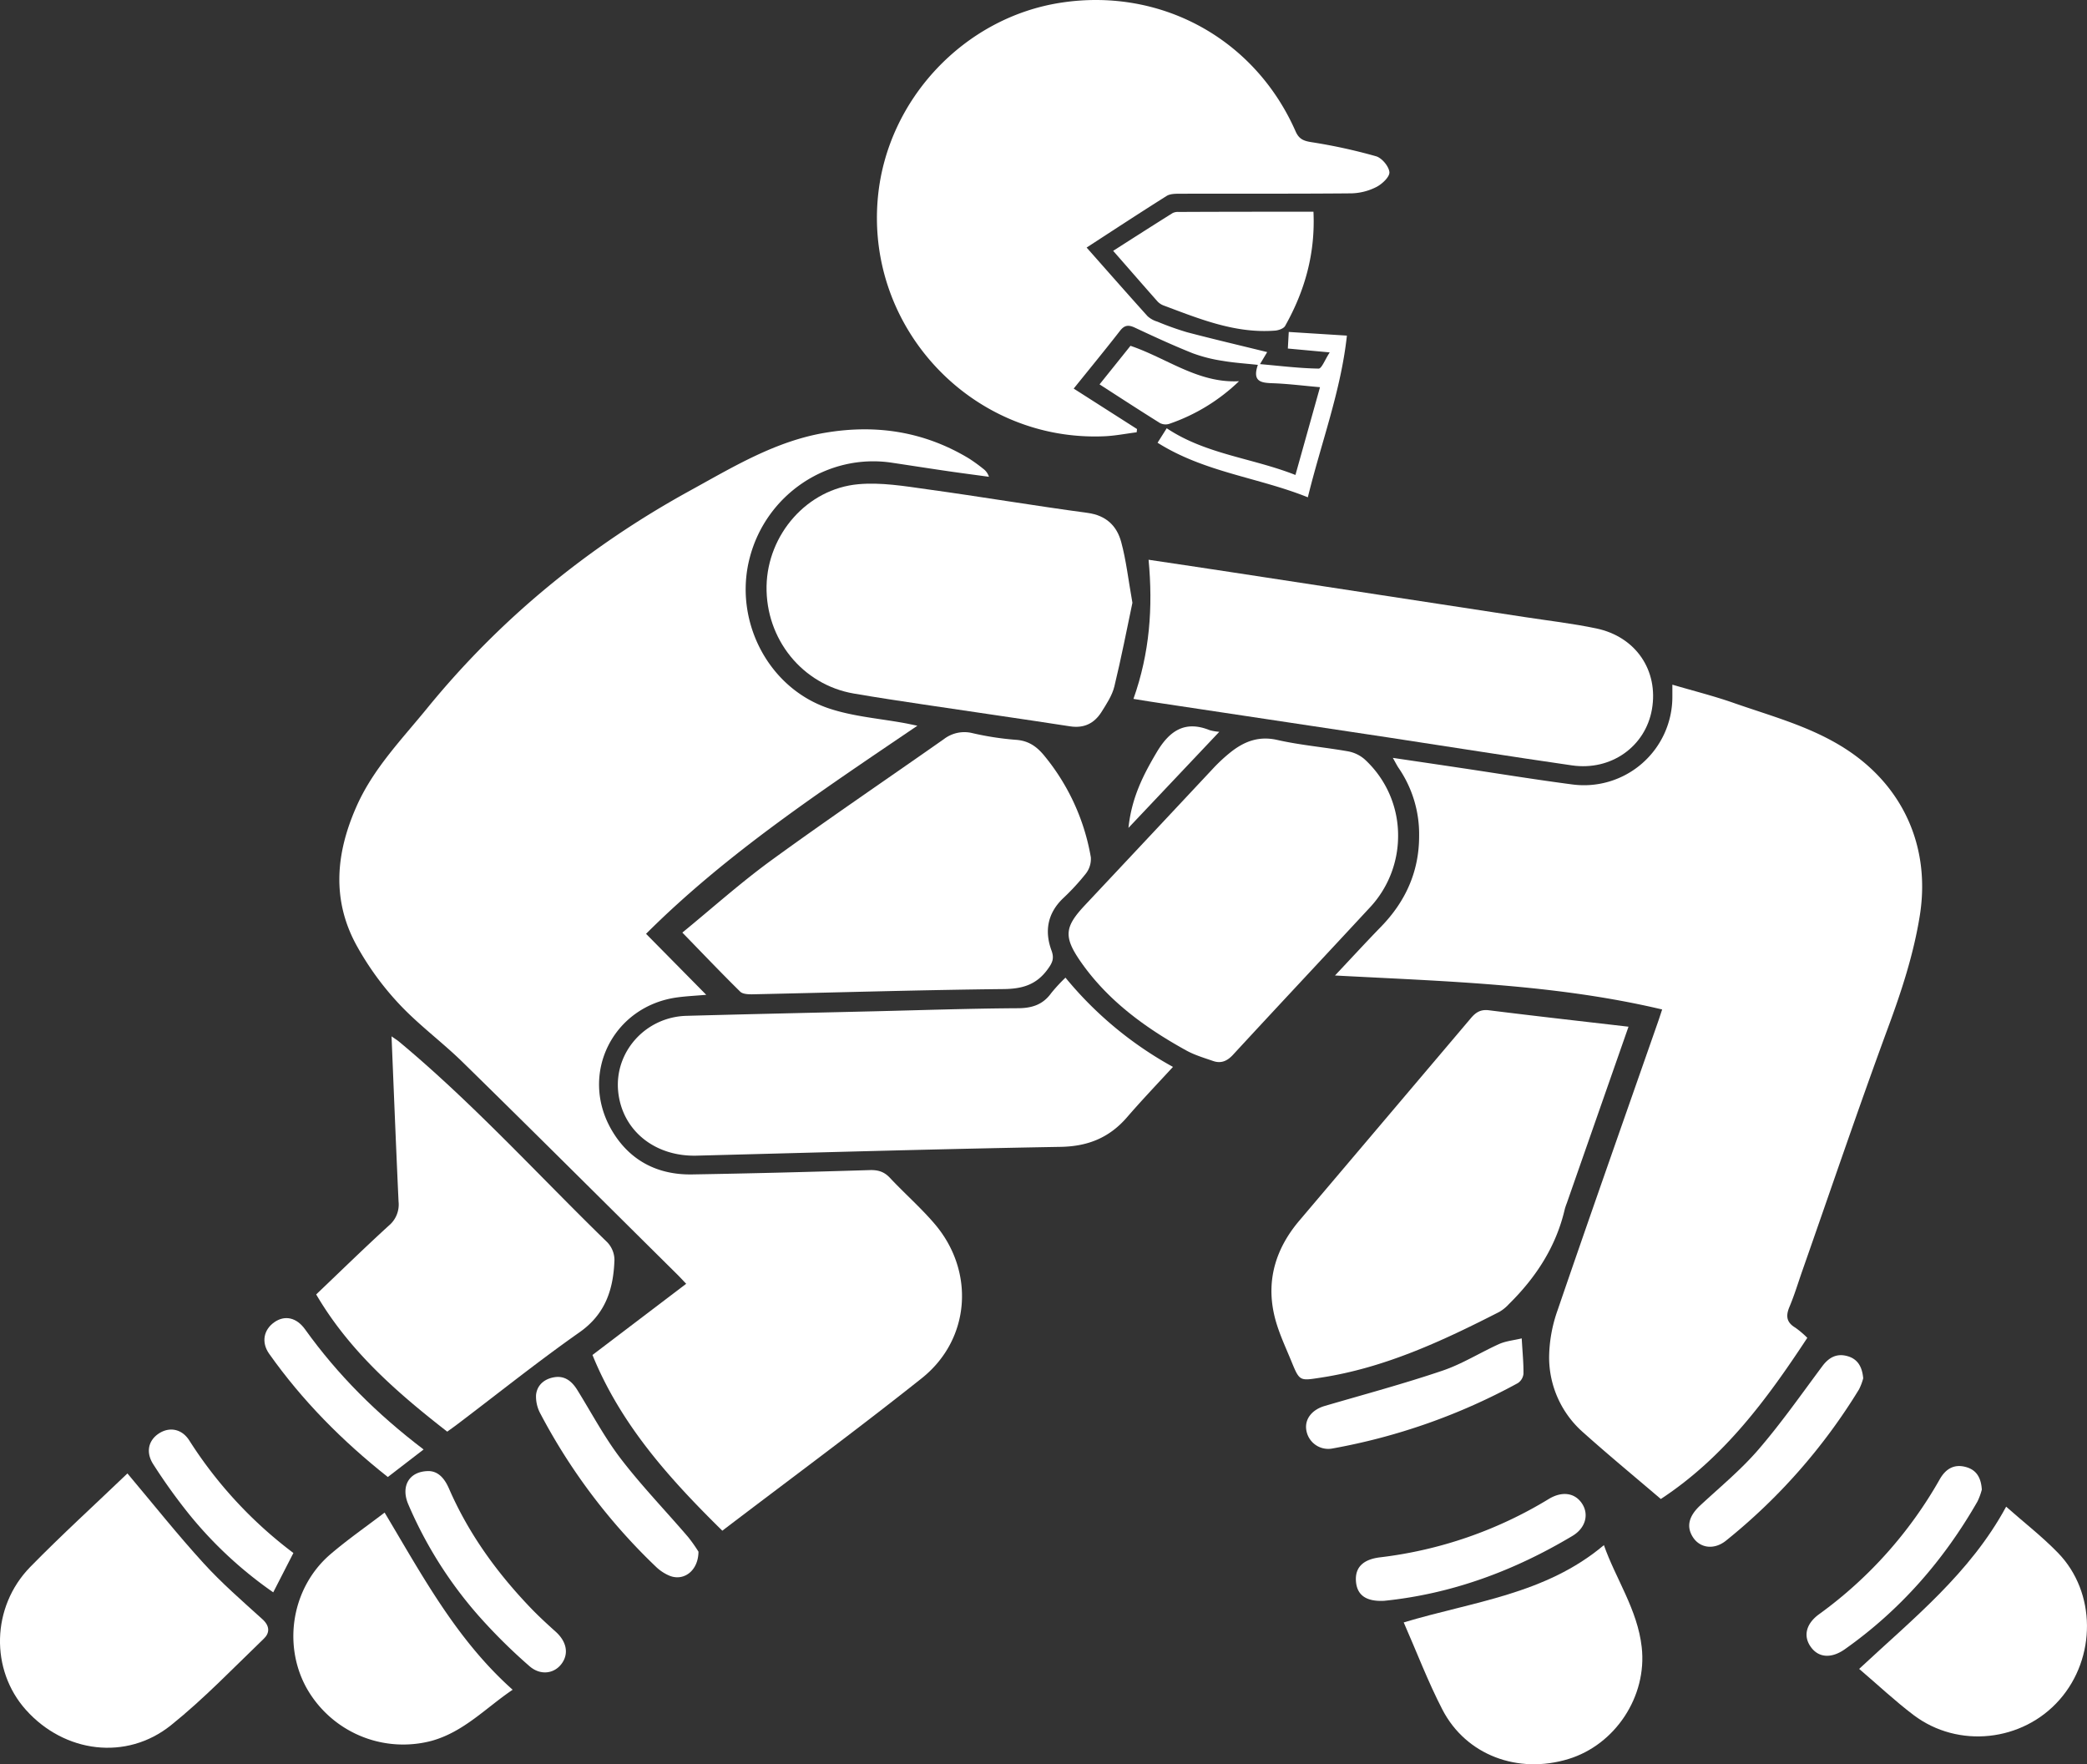 <svg id="Layer_1" data-name="Layer 1" xmlns="http://www.w3.org/2000/svg" viewBox="0 0 828.04 699.96"><rect x="0" y="0" width="828.04" height="699.96" fill="#333333" stroke="none"/><defs><style>.cls-1{fill:#fff;}</style></defs><path class="cls-1" d="M562.94,725.58l37.18-28.24c-1.38-1.45-2.58-2.77-3.84-4-28.28-28-56.48-56.16-84.91-84-8.18-8-17.59-14.87-25.37-23.26a115.31,115.31,0,0,1-16.86-23.36c-9.64-17.86-8-36.13,0-54.37,6.59-15.15,17.93-26.76,28.11-39.24,29.09-35.69,64.12-64.35,104.42-86.47,17.17-9.43,34-19.73,53.92-23,20.17-3.35,39.11-.36,56.7,10.24a64.5,64.5,0,0,1,5.66,4.09,6.23,6.23,0,0,1,2.29,3.19c-5.43-.74-10.86-1.44-16.28-2.23-7.41-1.08-14.81-2.24-22.22-3.35-25.46-3.84-49.92,12.54-56.43,37.79C618.9,434,632.44,460.82,656.57,469c9.81,3.32,20.5,4.07,30.79,6,1.09.21,2.18.45,4.49.93-38,25.8-75.54,50.53-107.65,82.56l23.88,24.2c-4.53.38-8,.55-11.34,1-25.56,3.36-39.15,30.27-26.23,52.59,7,12.06,18.12,17.91,32,17.67,23.49-.39,47-1,70.46-1.72,3.23-.09,5.64.6,7.92,3,5.8,6.2,12.24,11.83,17.75,18.27,16.18,18.88,14.3,45.94-5.11,61.36-25.93,20.61-52.6,40.27-79.07,60.44C593.53,774.71,574.21,753.3,562.94,725.58Z" transform="translate(-327.87 -188)"/><path class="cls-1" d="M1044.94,718.78c-16,24.34-33,47.44-58.12,63.94-10.26-8.76-20.62-17.31-30.63-26.26a39.63,39.63,0,0,1-13.69-30,57.23,57.23,0,0,1,3.31-18.49c13.05-38.11,26.46-76.1,39.75-114.13.6-1.69,1.14-3.4,1.79-5.34-42.6-10.07-85.73-11.12-129.81-13.48,6.53-6.93,12.32-13.24,18.29-19.38,9.74-10,15.08-21.91,15.09-35.87a46.46,46.46,0,0,0-8-26.89c-.72-1-1.29-2.21-2.43-4.2,9.34,1.38,17.82,2.63,26.3,3.9,15,2.23,29.93,4.69,44.95,6.65a35.07,35.07,0,0,0,39.66-34.92c0-1.32,0-2.63,0-4.67,8.28,2.44,16.32,4.45,24.11,7.17,15,5.26,30.56,9.34,44.25,18.07,23.22,14.81,34.17,39.21,29.8,66.46-2.47,15.37-7.27,30-12.65,44.53-11.78,32-22.71,64.27-34,96.44-1.64,4.69-3.08,9.48-5,14.05-1.54,3.61-1.34,6.21,2.24,8.36A36.72,36.72,0,0,1,1044.94,718.78Z" transform="translate(-327.87 -188)"/><path class="cls-1" d="M753.87,342.17,779,358.22l-.15,1.29c-4.29.54-8.57,1.4-12.87,1.58-52.24,2.21-94.72-42.72-89.79-94.88,3.65-38.75,34.25-71.26,72.61-77.14,39.64-6.09,76.9,14.26,93.09,51,1.35,3.07,3.09,3.82,6.28,4.33A215.36,215.36,0,0,1,873.84,250c2.31.67,5.08,4,5.29,6.29.17,1.85-2.87,4.72-5.13,5.88a23,23,0,0,1-9.91,2.54c-22.67.21-45.34.09-68,.15-1.78,0-3.88,0-5.28.84-10.55,6.64-21,13.49-31.81,20.52,8.3,9.38,16.19,18.37,24.2,27.25a10.08,10.08,0,0,0,3.87,2.14,116.81,116.81,0,0,0,11.76,4.2c10.49,2.76,21.06,5.23,31.81,7.88l-2.85,4.77c8.13.72,15.69,1.66,23.26,1.78,1.23,0,2.51-3.55,4.4-6.43l-16.61-1.53c.12-2.27.22-4,.36-6.58l23.07,1.45c-2.38,21.94-10.11,42.18-15.5,64.15-19.72-7.92-41-9.9-59.62-21.65l3.63-5.74c15.56,10.37,33.8,11.74,51.07,18.53,3.29-11.74,6.43-22.95,9.75-34.82-6.82-.6-12.73-1.36-18.66-1.57-4.58-.16-8.33-.49-6-7.29-4.94-.54-9.52-.82-14-1.6A59.69,59.69,0,0,1,801,328.12c-7.72-3.09-15.29-6.58-22.82-10.11-2.51-1.18-4.12-1.1-5.93,1.23C766.42,326.74,760.39,334.07,753.87,342.17Z" transform="translate(-327.87 -188)"/><path class="cls-1" d="M974,595.34c-8.47,24.21-16.48,47.11-24.48,70a23.42,23.42,0,0,0-.8,2.36c-3.45,14.88-11.42,27.09-22.15,37.67a16.44,16.44,0,0,1-3.83,3.12c-22.56,11.53-45.43,22.2-70.83,26.08-8.31,1.27-8.4,1.53-11.62-6.37-2.58-6.29-5.61-12.56-7-19.14-2.95-13.72,1-26,10-36.66q34.08-40.21,68.15-80.43c2-2.38,3.92-3.55,7.18-3.15C936.77,591.09,954.94,593.13,974,595.34Z" transform="translate(-327.87 -188)"/><path class="cls-1" d="M777.17,427.15C775,437.43,772.77,449,770,460.37c-.88,3.6-3.13,6.95-5.14,10.17C762,475,758,477,752.5,476.18c-19.41-3-38.84-5.76-58.25-8.68-9.22-1.38-18.44-2.76-27.62-4.34-20.41-3.5-35-21.59-34.62-42.65.4-20.46,16.09-38.59,36.44-40.4,8.93-.8,18.18.73,27.18,2,21.26,2.92,42.43,6.51,63.71,9.37,7.4,1,11.64,5.13,13.38,11.57C774.7,410.35,775.54,418,777.17,427.15Z" transform="translate(-327.87 -188)"/><path class="cls-1" d="M750.61,575.88a146.14,146.14,0,0,0,42.65,35.41c-6.45,7-12.52,13.36-18.25,20-7,8.08-15.46,11.53-26.31,11.72-48.13.84-96.26,2.24-144.39,3.49-16.69.44-29.56-10-31.16-25.34-1.63-15.73,10.79-29.68,27.06-30.13,24.81-.68,49.63-1.21,74.45-1.8,19-.45,38-1.11,57-1.22,5.65,0,10-1.41,13.29-6A65.49,65.49,0,0,1,750.61,575.88Z" transform="translate(-327.87 -188)"/><path class="cls-1" d="M598.6,558c11.68-9.56,23-19.7,35.15-28.57,22.6-16.45,45.75-32.13,68.62-48.19a13.31,13.31,0,0,1,11.21-2.4,116.16,116.16,0,0,0,17.26,2.67c5.18.33,8.51,2.75,11.59,6.59a86.38,86.38,0,0,1,18.24,40,9.5,9.5,0,0,1-2,6.53,91.85,91.85,0,0,1-9.14,9.89c-6.09,5.93-7.27,13-4.46,20.61,1.17,3.18.32,4.89-1.54,7.44-4.46,6.13-10,7.76-17.47,7.84-33.29.36-66.58,1.37-99.87,2.08-1.56,0-3.66-.1-4.63-1.05C614,574,606.66,566.28,598.6,558Z" transform="translate(-327.87 -188)"/><path class="cls-1" d="M777.58,465.28c6.44-18.17,7.79-36.26,6-55.2,11.37,1.7,22,3.27,32.63,4.9q58.21,8.88,116.43,17.81c9.53,1.46,19.15,2.56,28.58,4.54,15.75,3.3,24.75,16.76,22.07,32.12-2.57,14.69-16.15,24.45-31.69,22.22-24.37-3.51-48.69-7.41-73-11.1q-44.89-6.79-89.81-13.52C785.32,466.54,781.9,466,777.58,465.28Z" transform="translate(-327.87 -188)"/><path class="cls-1" d="M882.58,519.82a41.58,41.58,0,0,1-11.46,28.51c-18,19.43-36.11,38.71-54.06,58.17-2.35,2.54-4.78,3.53-7.93,2.43-3.6-1.25-7.33-2.35-10.63-4.18-16.29-9-31.22-19.84-42-35.41-6.75-9.79-6.16-13.69,1.84-22.22q25.3-26.94,50.56-53.93a65.18,65.18,0,0,1,7.67-7.1c5.31-4.07,10.94-6.14,18.07-4.52,9.22,2.09,18.73,2.87,28.07,4.52a13.87,13.87,0,0,1,6.51,3.09A40.89,40.89,0,0,1,882.58,519.82Z" transform="translate(-327.87 -188)"/><path class="cls-1" d="M505.32,756c-20-15.55-38.86-32-52-54.44,9.74-9.27,19.13-18.46,28.83-27.31A10.87,10.87,0,0,0,486,664.7c-1-21.62-1.86-43.26-2.78-65.54,1.25.89,2.15,1.43,2.95,2.09,29.5,24.54,55.28,53,82.7,79.67a10.29,10.29,0,0,1,2.79,6.91c-.38,11.52-3.48,21.46-13.86,28.75-16.48,11.58-32.22,24.19-48.29,36.36C508.22,753.93,506.86,754.87,505.32,756Z" transform="translate(-327.87 -188)"/><path class="cls-1" d="M378.43,772.58c10.32,12.26,19.84,24.25,30.13,35.53,7.26,8,15.46,15.08,23.45,22.33,2.94,2.66,2.91,5.42.58,7.66-12.11,11.65-23.8,23.88-36.87,34.37-17.69,14.2-42.27,11-57.55-6.06-14.21-15.85-13.79-40.84,1.68-56.71C352.28,797,365.48,785,378.43,772.58Z" transform="translate(-327.87 -188)"/><path class="cls-1" d="M884.81,831.69c27.3-8.24,56.26-11.11,79.43-30.67,4.61,13.24,13.34,25.55,15,40.49,2.21,19.53-10.52,38.71-29.07,44.37-20.09,6.13-40.64-1.54-50-19.58C894.39,855.13,889.91,843.28,884.81,831.69Z" transform="translate(-327.87 -188)"/><path class="cls-1" d="M1123.83,785.77c7,6.2,14.28,11.83,20.62,18.37,15.17,15.65,15.19,41.63.54,58.26s-40.18,19.41-57.87,6.05c-7.4-5.59-14.19-12-21.61-18.32C1086.77,830.28,1109.48,812.27,1123.83,785.77Z" transform="translate(-327.87 -188)"/><path class="cls-1" d="M480.47,788.11c14.89,24.86,28.43,50.36,50.8,70.29-10.54,7.1-19.33,16.7-32.12,20.26a44,44,0,0,1-49.81-21.25c-9.41-17.35-5.49-39.8,9.62-52.76C465.77,798.82,473.17,793.68,480.47,788.11Z" transform="translate(-327.87 -188)"/><path class="cls-1" d="M849,272c.78,16.64-3.44,31.44-11.24,45.31-.59,1.06-2.62,1.75-4,1.86-15.78,1.22-30-4.66-44.29-10a6.37,6.37,0,0,1-2.41-1.65c-5.73-6.47-11.39-13-17.53-20,8.05-5.14,15.81-10.12,23.62-15a4.75,4.75,0,0,1,2.4-.43C813.16,272,830.78,272,849,272Z" transform="translate(-327.87 -188)"/><path class="cls-1" d="M605,803.63c-.08,7.68-5.92,11.79-11.47,9.54a17.41,17.41,0,0,1-5.35-3.51A235.69,235.69,0,0,1,542.35,749a14.29,14.29,0,0,1-1.8-7.51c.38-4,3.35-6.47,7.33-7.09,4.14-.65,6.9,1.65,9,5,5.7,9.17,10.77,18.83,17.31,27.36,8.27,10.79,17.78,20.63,26.66,31A58.41,58.41,0,0,1,605,803.63Z" transform="translate(-327.87 -188)"/><path class="cls-1" d="M877,823.12c-7.05.34-10.73-2.2-11.14-7.76s2.9-8.72,9.69-9.51a166.11,166.11,0,0,0,66.87-23.17c5.23-3.14,10.3-2.45,13.14,1.86s1.39,9.72-3.78,12.81C928.65,811.18,903.92,820.39,877,823.12Z" transform="translate(-327.87 -188)"/><path class="cls-1" d="M1114.18,779a25.14,25.14,0,0,1-1.73,4.71c-13.34,23.29-30.62,43.08-52.61,58.61-5.44,3.83-10.53,3.37-13.58-1-3-4.26-1.81-9.13,3.33-12.87a168.37,168.37,0,0,0,47.9-53.56c2.34-4.11,5.67-6.15,10.35-4.86C1111.77,771.09,1113.87,773.92,1114.18,779Z" transform="translate(-327.87 -188)"/><path class="cls-1" d="M498,771.64c3.86.11,6.28,3,8,6.92,7.79,17.93,19.08,33.49,32.55,47.51,3.12,3.24,6.44,6.29,9.78,9.29,4.36,3.92,5.32,8.73,2.36,12.73s-8.47,4.76-12.83.88a220.2,220.2,0,0,1-20.17-20,165,165,0,0,1-27.84-44.16C486.79,777.62,490.19,771.64,498,771.64Z" transform="translate(-327.87 -188)"/><path class="cls-1" d="M1067.12,734.83a22.29,22.29,0,0,1-1.66,4.39,232.15,232.15,0,0,1-52.75,60c-4.81,3.89-10.6,3-13.36-1.68-2.46-4.12-1.29-8.19,3.12-12.28,7.79-7.24,16.09-14.06,23-22.07,9.09-10.53,17.11-22,25.44-33.18,2.59-3.47,5.69-5.13,9.85-4C1064.73,727.08,1066.69,730,1067.12,734.83Z" transform="translate(-327.87 -188)"/><path class="cls-1" d="M931.63,719c.33,5.8.76,9.95.69,14.09a5.06,5.06,0,0,1-2.24,3.66,242.64,242.64,0,0,1-73.49,25.92,8.81,8.81,0,0,1-10.4-7.13c-.8-4.4,2.1-8.21,7.26-9.73,15.6-4.57,31.33-8.78,46.72-14,7.81-2.63,15-7.2,22.53-10.59C925.36,720.05,928.43,719.76,931.63,719Z" transform="translate(-327.87 -188)"/><path class="cls-1" d="M495.94,763.07,481.74,774c-18.09-14.32-33.94-30.32-47.08-48.9-3.21-4.54-2.2-9.63,2.19-12.61,4.06-2.76,8.67-1.81,12.06,2.92C461.9,733.54,477.5,749.06,495.94,763.07Z" transform="translate(-327.87 -188)"/><path class="cls-1" d="M444.28,804.14l-8,15.61a161.55,161.55,0,0,1-32.95-30.45,223.39,223.39,0,0,1-14.55-20.2c-3.15-4.76-2.12-9.51,2-12.29s9.12-2.09,12.17,2.65A169.8,169.8,0,0,0,444.28,804.14Z" transform="translate(-327.87 -188)"/><path class="cls-1" d="M819.47,339.24a74.7,74.7,0,0,1-27.72,16.93,4.82,4.82,0,0,1-3.62-.31c-7.9-4.93-15.7-10-24-15.36,4.21-5.24,8.23-10.25,12.27-15.3C790.81,330.07,803.27,340.12,819.47,339.24Z" transform="translate(-327.87 -188)"/><path class="cls-1" d="M775.6,516.46c1.25-12,5.87-21,11.2-30,5-8.41,11.09-12.76,21-8.78a18.75,18.75,0,0,0,3.84.66Z" transform="translate(-327.87 -188)"/></svg>